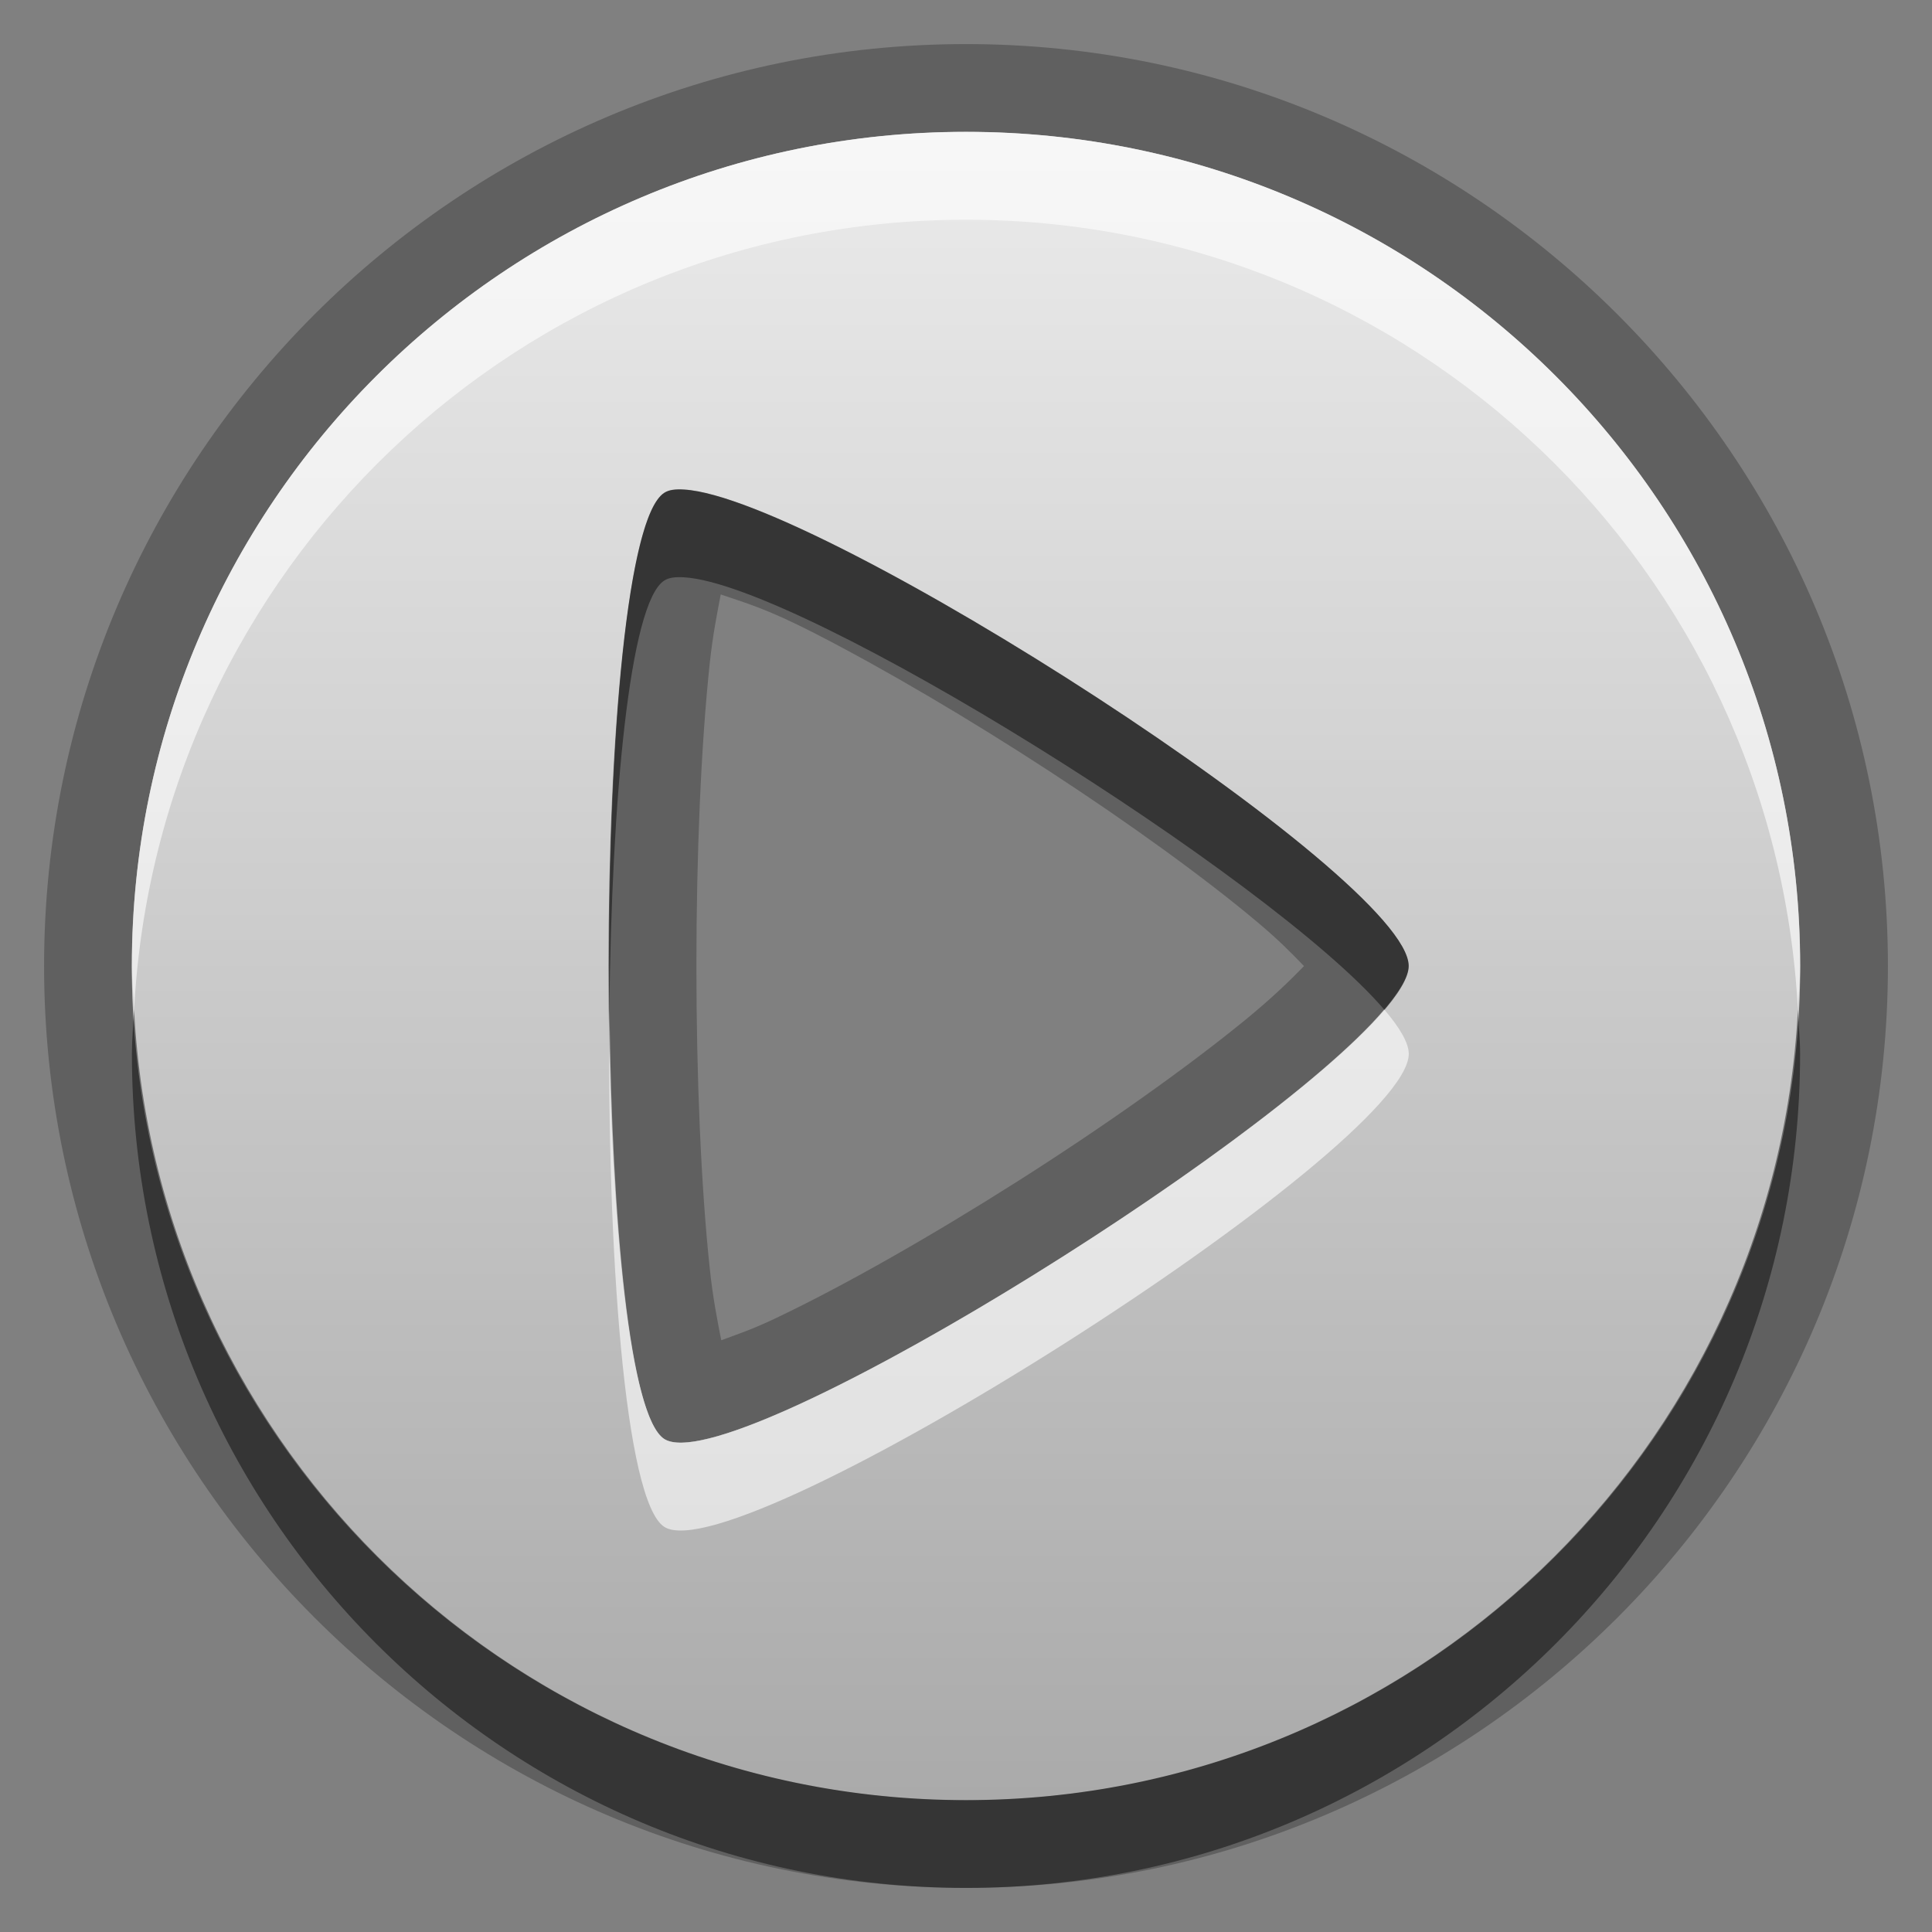 <?xml version="1.0" encoding="UTF-8"?>
<svg id="svg24" width="22" height="22" version="1.1" xmlns="http://www.w3.org/2000/svg" xmlns:cc="http://creativecommons.org/ns#" xmlns:dc="http://purl.org/dc/elements/1.1/" xmlns:rdf="http://www.w3.org/1999/02/22-rdf-syntax-ns#">
 <rect width="100%" height="100%" fill="#808080" stroke="none"/>
 <defs id="defs7">
  <linearGradient id="gr0" x1="11" x2="11" y1="1.501" y2="20.499" gradientUnits="userSpaceOnUse">
   <stop id="stop2" stop-color="#ebebeb" offset="0"/>
   <stop id="stop4" stop-color="#aaa" offset="1"/>
  </linearGradient>
 </defs>
 <path id="path2" d="m11 0.502c-5.787 0-10.498 4.711-10.498 10.498s4.711 10.498 10.498 10.498 10.498-4.711 10.498-10.498-4.711-10.498-10.498-10.498zm0 1c5.246 0 9.498 4.252 9.498 9.498 0 5.246-4.252 9.498-9.498 9.498-5.246 0-9.498-4.252-9.498-9.498 0-5.246 4.252-9.498 9.498-9.498zm-3.209 4.072c-0.103-0.006-0.174 0.003-0.227 0.037-0.848 0.538-0.848 10.237 0 10.775 0.848 0.537 8.477-4.31 8.477-5.387 0-1.01-6.713-5.333-8.25-5.426zm0.416 1.195c0.269 0.093 0.51 0.155 1.064 0.439 0.804 0.412 1.766 0.979 2.676 1.572 0.91 0.593 1.773 1.217 2.377 1.725 0.237 0.199 0.389 0.354 0.525 0.496-0.16 0.165-0.36 0.359-0.648 0.596-0.68 0.558-1.637 1.235-2.617 1.857s-1.99 1.197-2.766 1.564c-0.255 0.121-0.42 0.175-0.605 0.244-0.045-0.233-0.094-0.47-0.131-0.818-0.1-0.938-0.152-2.195-0.152-3.447 0-1.252 0.052-2.507 0.152-3.445 0.036-0.333 0.082-0.554 0.125-0.783z" opacity=".25" stroke-width="1.357"/>
 <path id="base" d="m11 1.501c-5.246 0-9.499 4.253-9.499 9.499s4.253 9.499 9.499 9.499 9.499-4.253 9.499-9.499-4.253-9.499-9.499-9.499zm-3.21 4.074c1.537 0.093 8.251 4.416 8.251 5.425 0 1.077-7.628 5.923-8.476 5.386-0.848-0.539-0.848-10.236 0-10.774 0.053-0.034 0.123-0.043 0.225-0.037z" fill="url(#gr0)" stroke-width="1.357"/>
 <path id="path14" d="m7.791 5.574c-0.103-0.006-0.174 0.003-0.227 0.037-0.452 0.287-0.655 3.169-0.625 5.887 0.026-2.38 0.229-4.635 0.625-4.887 0.053-0.034 0.124-0.043 0.227-0.037 1.35 0.081 6.691 3.425 7.971 4.922 0.171-0.202 0.279-0.376 0.279-0.496 0-1.01-6.713-5.333-8.25-5.426zm-6.264 5.926c-0.009 0.167-0.025 0.331-0.025 0.5 0 5.246 4.252 9.498 9.498 9.498 5.246 0 9.498-4.252 9.498-9.498 0-0.169-0.017-0.333-0.025-0.5-0.262 5.012-4.395 8.998-9.473 8.998-5.077 0-9.211-3.986-9.473-8.998z" opacity=".45" stroke-width="1.357"/>
 <path id="path19" d="m11 1.502c-5.246 0-9.498 4.252-9.498 9.498 0 0.169 0.017 0.333 0.025 0.5 0.262-5.012 4.395-8.998 9.473-8.998 5.077 0 9.211 3.986 9.473 8.998 0.009-0.167 0.025-0.331 0.025-0.5 0-5.246-4.252-9.498-9.498-9.498zm4.762 9.994c-1.357 1.604-7.444 5.368-8.197 4.891-0.396-0.252-0.599-2.509-0.625-4.889-0.03 2.718 0.173 5.601 0.625 5.889 0.848 0.537 8.477-4.31 8.477-5.387 0-0.123-0.102-0.297-0.279-0.504z" fill="#fff" opacity=".6" stroke-width="1.357"/>
</svg>
